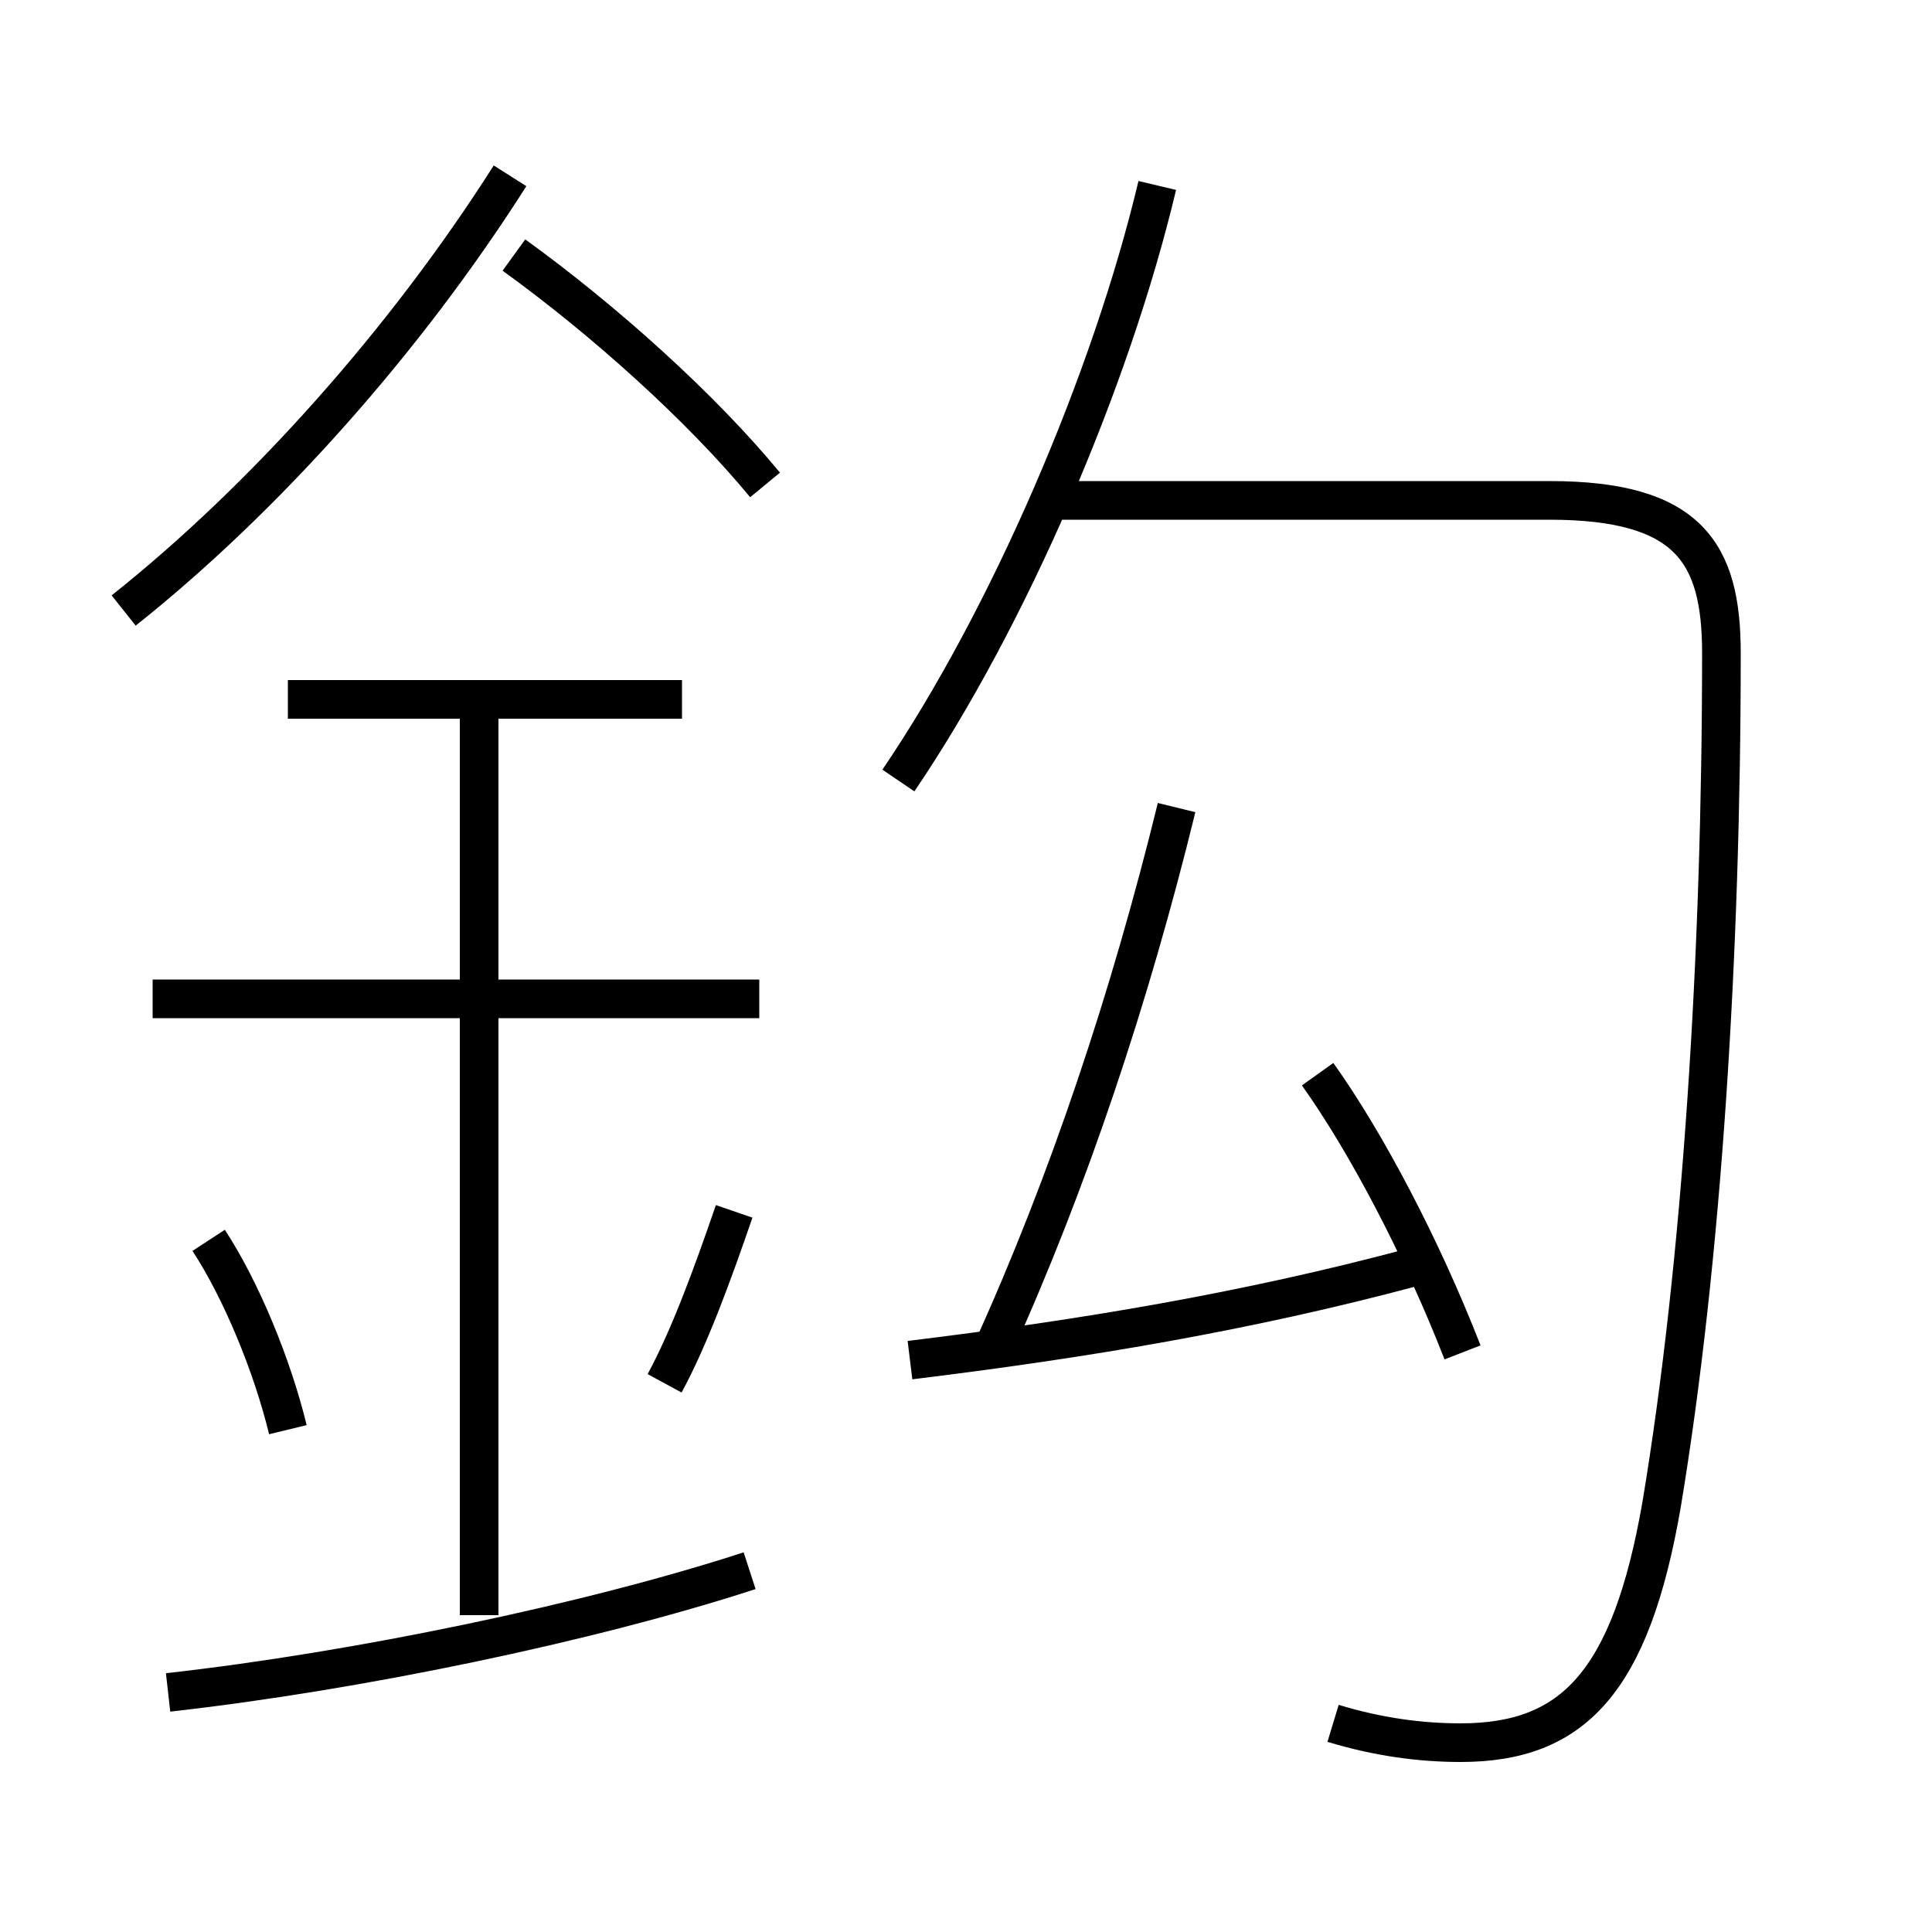 <?xml version='1.0' encoding='utf8'?>
<svg viewBox="0.0 -6.0 50.0 50.0" version="1.1" xmlns="http://www.w3.org/2000/svg">
<rect x="0.0" y="-6.0" width="50.0" height="50.0" fill="#808080" stroke="none"/>
<rect x="-1000" y="-1000" width="2000" height="2000" stroke="white" fill="white"/>
<g style="fill:white;stroke:#000000;  stroke-width:1">
<path d="M 34.5 0.6 C 35.65 0.95 36.75 1.1 37.8 1.1 C 40.7 1.1 42.2 -0.45 43.0 -5.05 C 44.05 -11.35 44.55 -19.35 44.55 -27.1 C 44.55 -29.7 43.7 -31.05 40.1 -31.05 L 27.2 -31.05 M 4.35 -0.2 C 9.25 -0.75 15.25 -2.0 19.4 -3.35 M 7.45 -7.0 C 7.05 -8.65 6.25 -10.6 5.4 -11.9 M 12.4 -2.2 L 12.4 -26.0 M 17.2 -8.2 C 17.85 -9.4 18.45 -11.05 19.0 -12.65 M 19.65 -18.15 L 3.95 -18.15 M 17.65 -25.9 L 7.45 -25.9 M 23.55 -8.8 C 28.05 -9.35 32.25 -10.05 36.55 -11.2 M 3.2 -28.2 C 6.85 -31.1 10.5 -35.2 13.2 -39.45 M 25.7 -9.1 C 27.65 -13.4 29.25 -18.2 30.45 -23.1 M 37.85 -9.0 C 36.8 -11.7 35.35 -14.45 34.1 -16.2 M 19.8 -31.45 C 18.15 -33.45 15.65 -35.7 13.3 -37.4 M 23.25 -23.8 C 26.1 -28.0 28.75 -34.15 29.95 -39.2" transform="translate(0.0 38.0)" />
</g>
</svg>